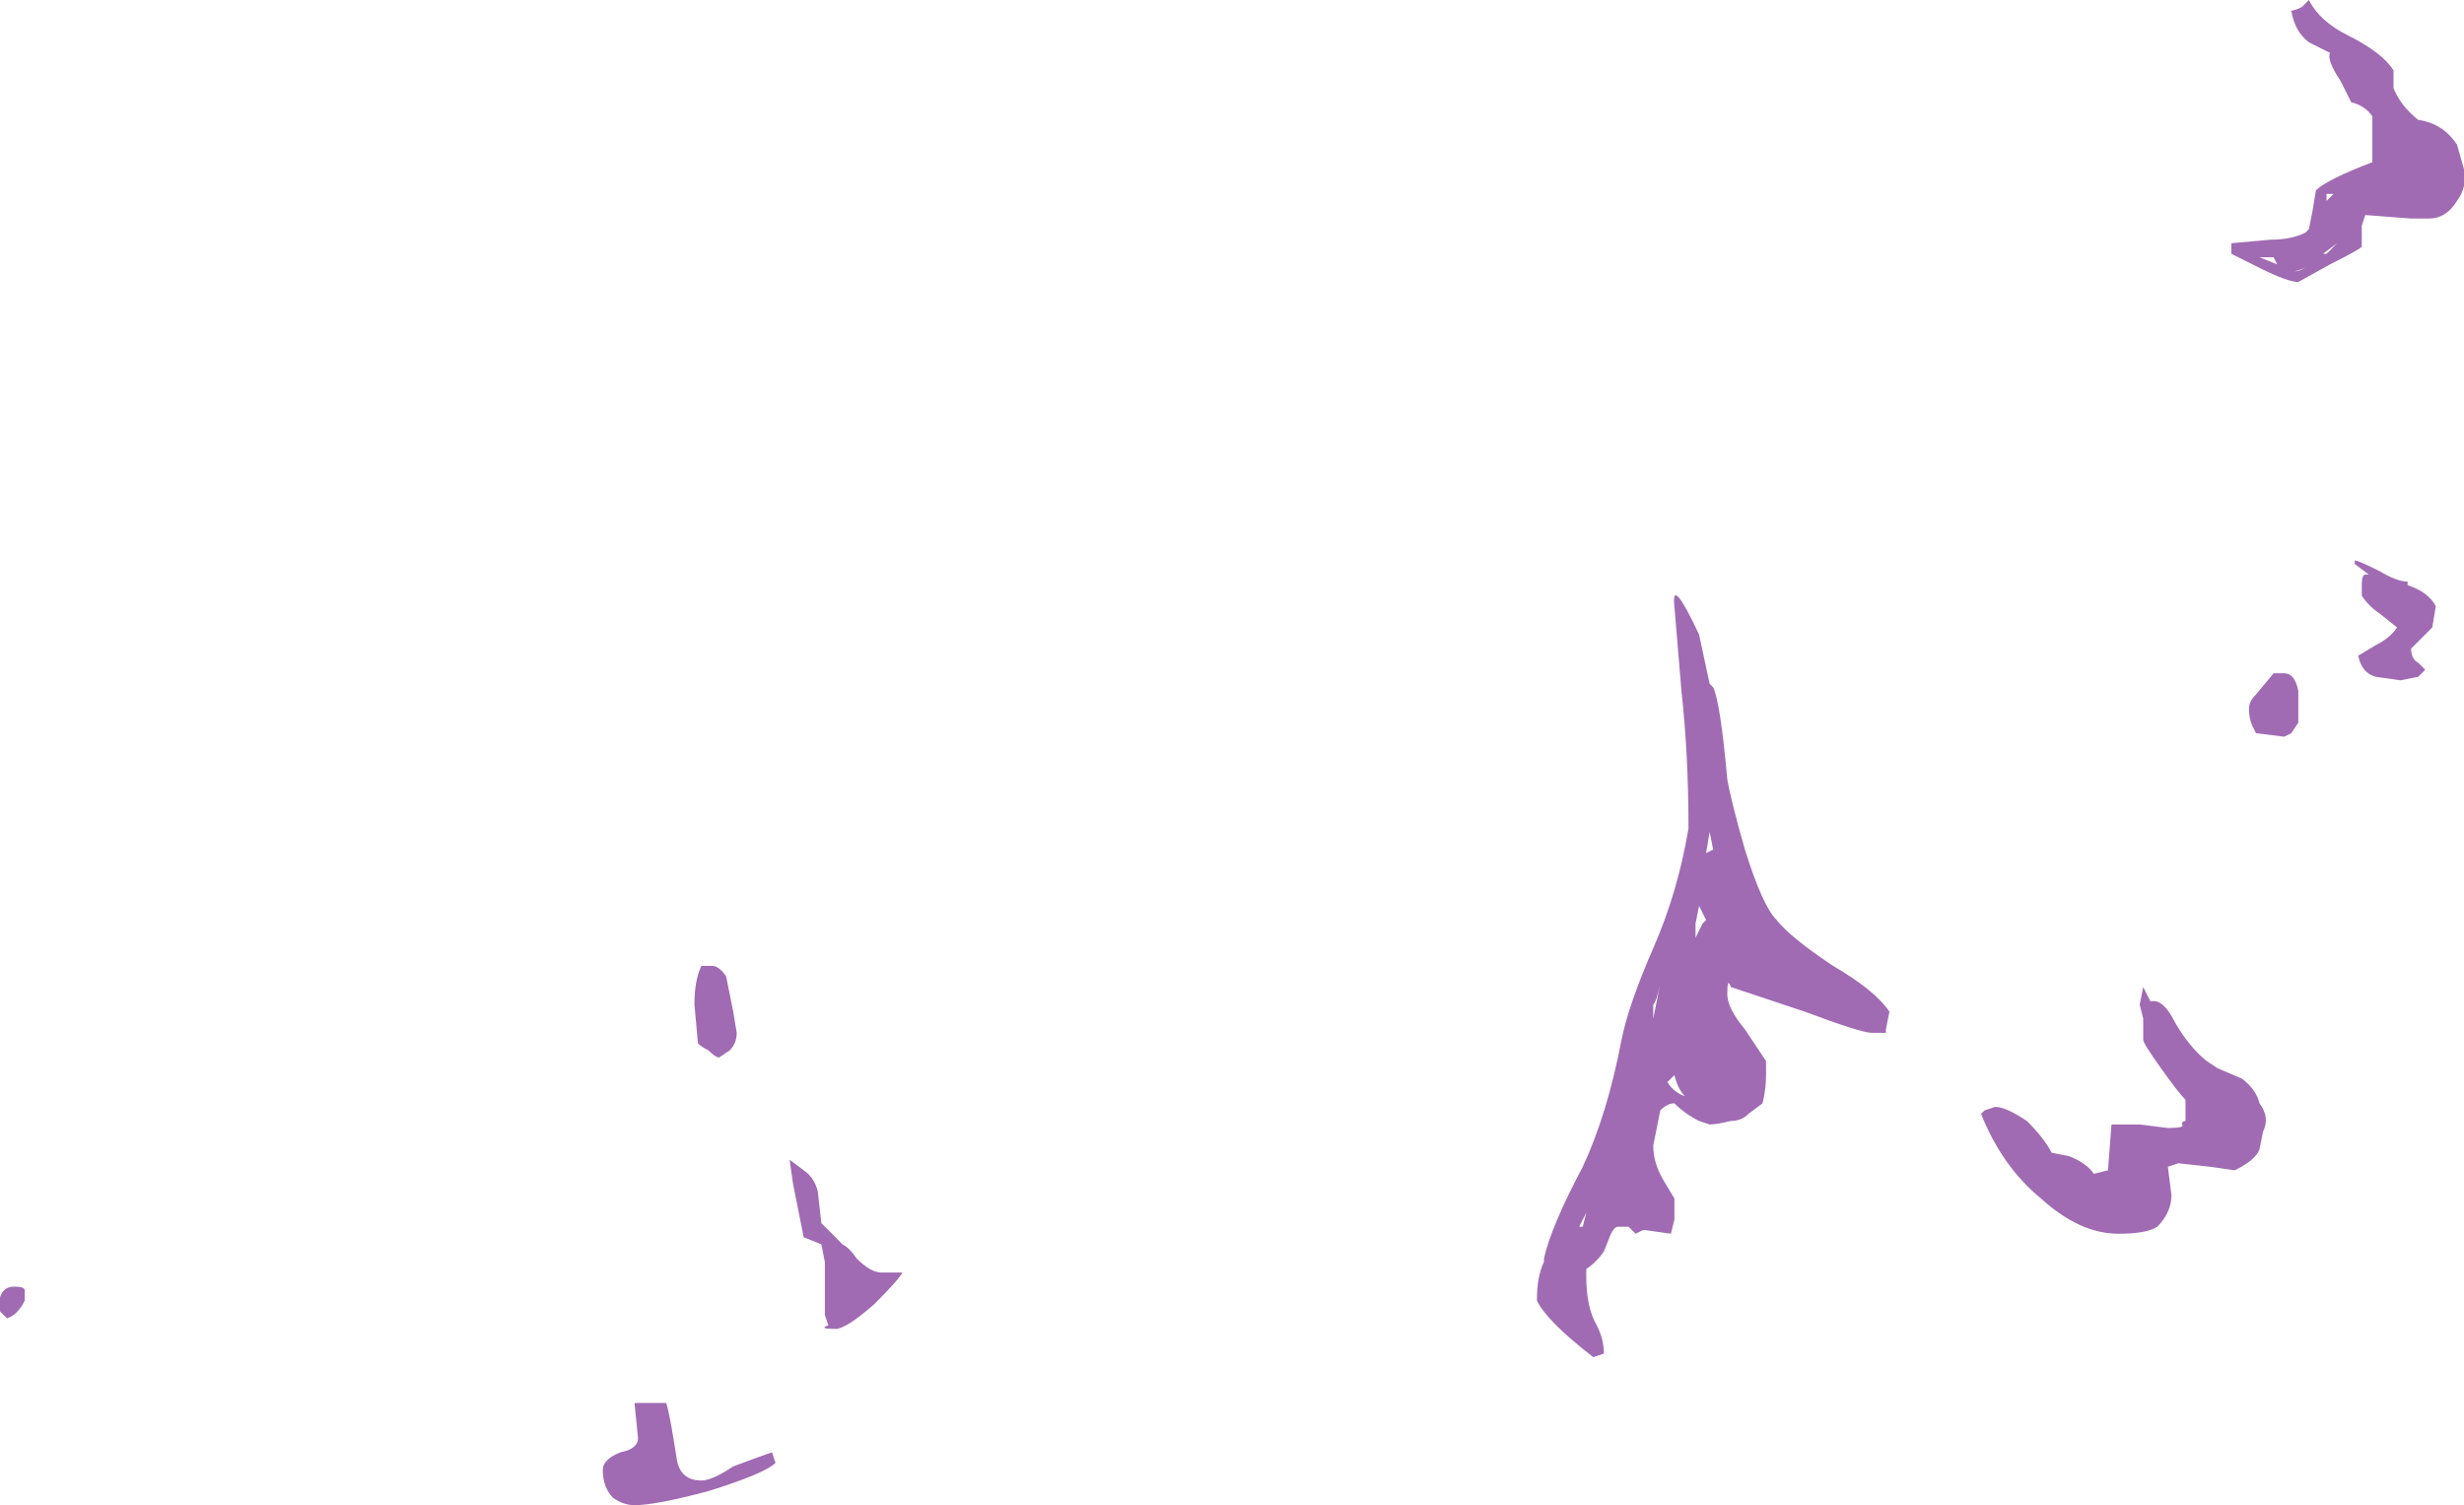 <?xml version="1.0" encoding="UTF-8" standalone="no"?>
<svg xmlns:ffdec="https://www.free-decompiler.com/flash" xmlns:xlink="http://www.w3.org/1999/xlink" ffdec:objectType="shape" height="21.35px" width="34.95px" xmlns="http://www.w3.org/2000/svg">
  <g transform="matrix(1.0, 0.0, 0.0, 1.0, 18.55, 16.5)">
    <path d="M13.95 -16.35 Q14.0 -16.35 14.1 -16.4 L14.2 -16.5 Q14.35 -16.2 14.75 -16.0 15.25 -15.75 15.4 -15.5 L15.4 -15.25 Q15.5 -15.0 15.75 -14.8 16.1 -14.75 16.3 -14.45 L16.4 -14.1 Q16.45 -13.85 16.3 -13.65 16.15 -13.4 15.9 -13.4 L15.65 -13.4 15.0 -13.45 14.95 -13.3 14.95 -13.0 Q14.9 -12.95 14.5 -12.75 L14.05 -12.5 Q13.9 -12.5 13.5 -12.7 L13.1 -12.9 13.1 -13.05 13.65 -13.1 Q13.95 -13.1 14.15 -13.2 L14.2 -13.25 14.25 -13.5 14.3 -13.8 Q14.45 -13.95 15.1 -14.2 L15.1 -14.85 Q15.0 -15.0 14.8 -15.05 L14.65 -15.35 Q14.45 -15.65 14.5 -15.75 L14.2 -15.9 Q14.0 -16.05 13.95 -16.35 M5.55 -7.5 L5.7 -6.8 5.75 -6.75 Q5.85 -6.55 5.95 -5.45 6.0 -5.15 6.2 -4.45 6.45 -3.65 6.65 -3.45 6.85 -3.2 7.45 -2.8 8.05 -2.45 8.25 -2.15 L8.2 -1.9 8.2 -1.85 8.0 -1.85 Q7.85 -1.85 7.05 -2.15 L6.0 -2.5 Q5.95 -2.65 5.95 -2.4 5.95 -2.2 6.2 -1.9 L6.5 -1.45 6.5 -1.25 Q6.5 -1.05 6.45 -0.85 L6.25 -0.7 Q6.15 -0.6 6.0 -0.6 5.8 -0.55 5.7 -0.55 L5.55 -0.6 Q5.35 -0.7 5.2 -0.85 5.1 -0.85 5.0 -0.75 L4.9 -0.25 Q4.9 0.0 5.05 0.25 L5.2 0.5 5.2 0.8 5.15 1.0 4.8 0.95 4.75 0.95 4.65 1.0 4.55 0.9 4.4 0.9 Q4.35 0.9 4.3 1.0 L4.2 1.25 Q4.1 1.4 3.95 1.5 L3.95 1.6 Q3.95 2.05 4.1 2.3 4.2 2.5 4.2 2.7 L4.05 2.75 Q3.4 2.25 3.25 1.95 3.25 1.6 3.35 1.4 L3.35 1.35 Q3.45 0.9 3.9 0.05 4.25 -0.7 4.45 -1.75 4.55 -2.25 4.9 -3.05 5.25 -3.85 5.4 -4.75 5.4 -5.8 5.3 -6.7 L5.2 -7.9 Q5.15 -8.35 5.55 -7.5 M5.7 -4.7 L5.65 -4.4 5.75 -4.45 5.7 -4.7 M5.55 -3.3 L5.6 -3.4 5.65 -3.45 5.55 -3.65 5.5 -3.4 5.5 -3.2 5.55 -3.3 M5.0 -2.55 Q4.95 -2.3 4.9 -2.25 L4.9 -2.05 5.0 -2.55 M5.2 -1.25 L5.1 -1.15 Q5.2 -1.0 5.35 -0.95 5.25 -1.05 5.2 -1.25 M10.8 -0.1 Q11.05 0.0 11.15 0.15 L11.35 0.1 11.4 -0.55 11.8 -0.55 12.2 -0.5 Q12.45 -0.5 12.4 -0.55 12.4 -0.6 12.45 -0.6 L12.45 -0.9 Q12.35 -1.0 12.1 -1.35 11.85 -1.7 11.85 -1.75 L11.85 -2.05 11.8 -2.25 11.85 -2.5 11.95 -2.3 12.0 -2.3 Q12.15 -2.3 12.3 -2.0 12.5 -1.65 12.75 -1.45 L12.9 -1.35 13.25 -1.2 Q13.45 -1.05 13.5 -0.85 13.65 -0.65 13.55 -0.45 L13.5 -0.2 Q13.45 -0.05 13.15 0.1 L12.8 0.05 12.35 0.0 12.2 0.05 12.25 0.45 Q12.25 0.7 12.05 0.9 11.9 1.0 11.5 1.0 10.95 1.0 10.4 0.5 9.85 0.05 9.55 -0.7 L9.6 -0.75 9.75 -0.8 Q9.9 -0.8 10.2 -0.6 10.45 -0.35 10.55 -0.15 L10.8 -0.1 M14.45 -13.65 L14.55 -13.75 14.45 -13.75 14.45 -13.65 M13.5 -12.85 L13.75 -12.75 13.7 -12.85 13.5 -12.85 M14.4 -12.9 L14.6 -13.05 14.45 -12.9 14.4 -12.9 M14.0 -12.65 Q14.05 -12.65 14.15 -12.7 L14.0 -12.65 M15.6 -8.2 Q15.9 -8.1 16.0 -7.9 L15.95 -7.6 15.65 -7.3 Q15.65 -7.15 15.75 -7.1 L15.85 -7.0 15.75 -6.9 15.5 -6.85 15.15 -6.9 Q14.95 -6.95 14.9 -7.2 L15.15 -7.35 Q15.35 -7.45 15.45 -7.6 L15.2 -7.8 Q15.05 -7.9 14.95 -8.05 L14.95 -8.2 Q14.95 -8.35 15.0 -8.35 L15.05 -8.35 14.85 -8.5 14.85 -8.55 Q14.9 -8.55 15.2 -8.4 15.45 -8.25 15.6 -8.25 L15.6 -8.2 M14.05 -6.25 L13.95 -6.1 13.85 -6.05 13.45 -6.1 13.4 -6.2 Q13.35 -6.3 13.35 -6.45 13.35 -6.55 13.45 -6.65 L13.7 -6.95 13.85 -6.95 Q14.0 -6.95 14.05 -6.7 L14.05 -6.25 M3.9 0.9 L3.95 0.7 3.85 0.9 3.9 0.9" fill="#a06bb3" fill-rule="evenodd" stroke="none"/>
    <path d="M-18.2 1.95 Q-18.3 2.15 -18.45 2.2 L-18.55 2.1 -18.55 1.9 Q-18.5 1.75 -18.35 1.75 -18.2 1.75 -18.2 1.8 L-18.2 1.95 M-9.55 3.4 L-9.1 3.4 Q-9.05 3.55 -8.95 4.2 -8.9 4.5 -8.6 4.5 -8.45 4.5 -8.15 4.3 -7.75 4.15 -7.6 4.1 L-7.55 4.25 Q-7.7 4.4 -8.5 4.65 -9.25 4.85 -9.55 4.85 -9.7 4.85 -9.85 4.75 -10.0 4.6 -10.0 4.35 -10.0 4.2 -9.75 4.1 -9.5 4.05 -9.5 3.9 L-9.55 3.4 M-6.85 1.4 L-6.9 1.15 -7.15 1.05 -7.3 0.3 -7.35 -0.05 -7.15 0.1 Q-7.0 0.2 -6.95 0.4 L-6.9 0.85 -6.6 1.15 Q-6.5 1.2 -6.4 1.35 -6.2 1.55 -6.05 1.55 L-5.75 1.55 Q-5.8 1.65 -6.15 2.0 -6.55 2.35 -6.7 2.35 -6.95 2.35 -6.8 2.3 L-6.85 2.15 Q-6.85 1.8 -6.85 1.4 M-8.15 -2.15 L-8.1 -1.85 Q-8.1 -1.7 -8.2 -1.6 L-8.35 -1.5 Q-8.4 -1.5 -8.5 -1.6 -8.6 -1.65 -8.65 -1.7 L-8.7 -2.25 Q-8.7 -2.6 -8.6 -2.8 L-8.45 -2.8 Q-8.35 -2.8 -8.25 -2.65 L-8.15 -2.15" fill="#a06bb3" fill-rule="evenodd" stroke="none"/>
  </g>
</svg>
